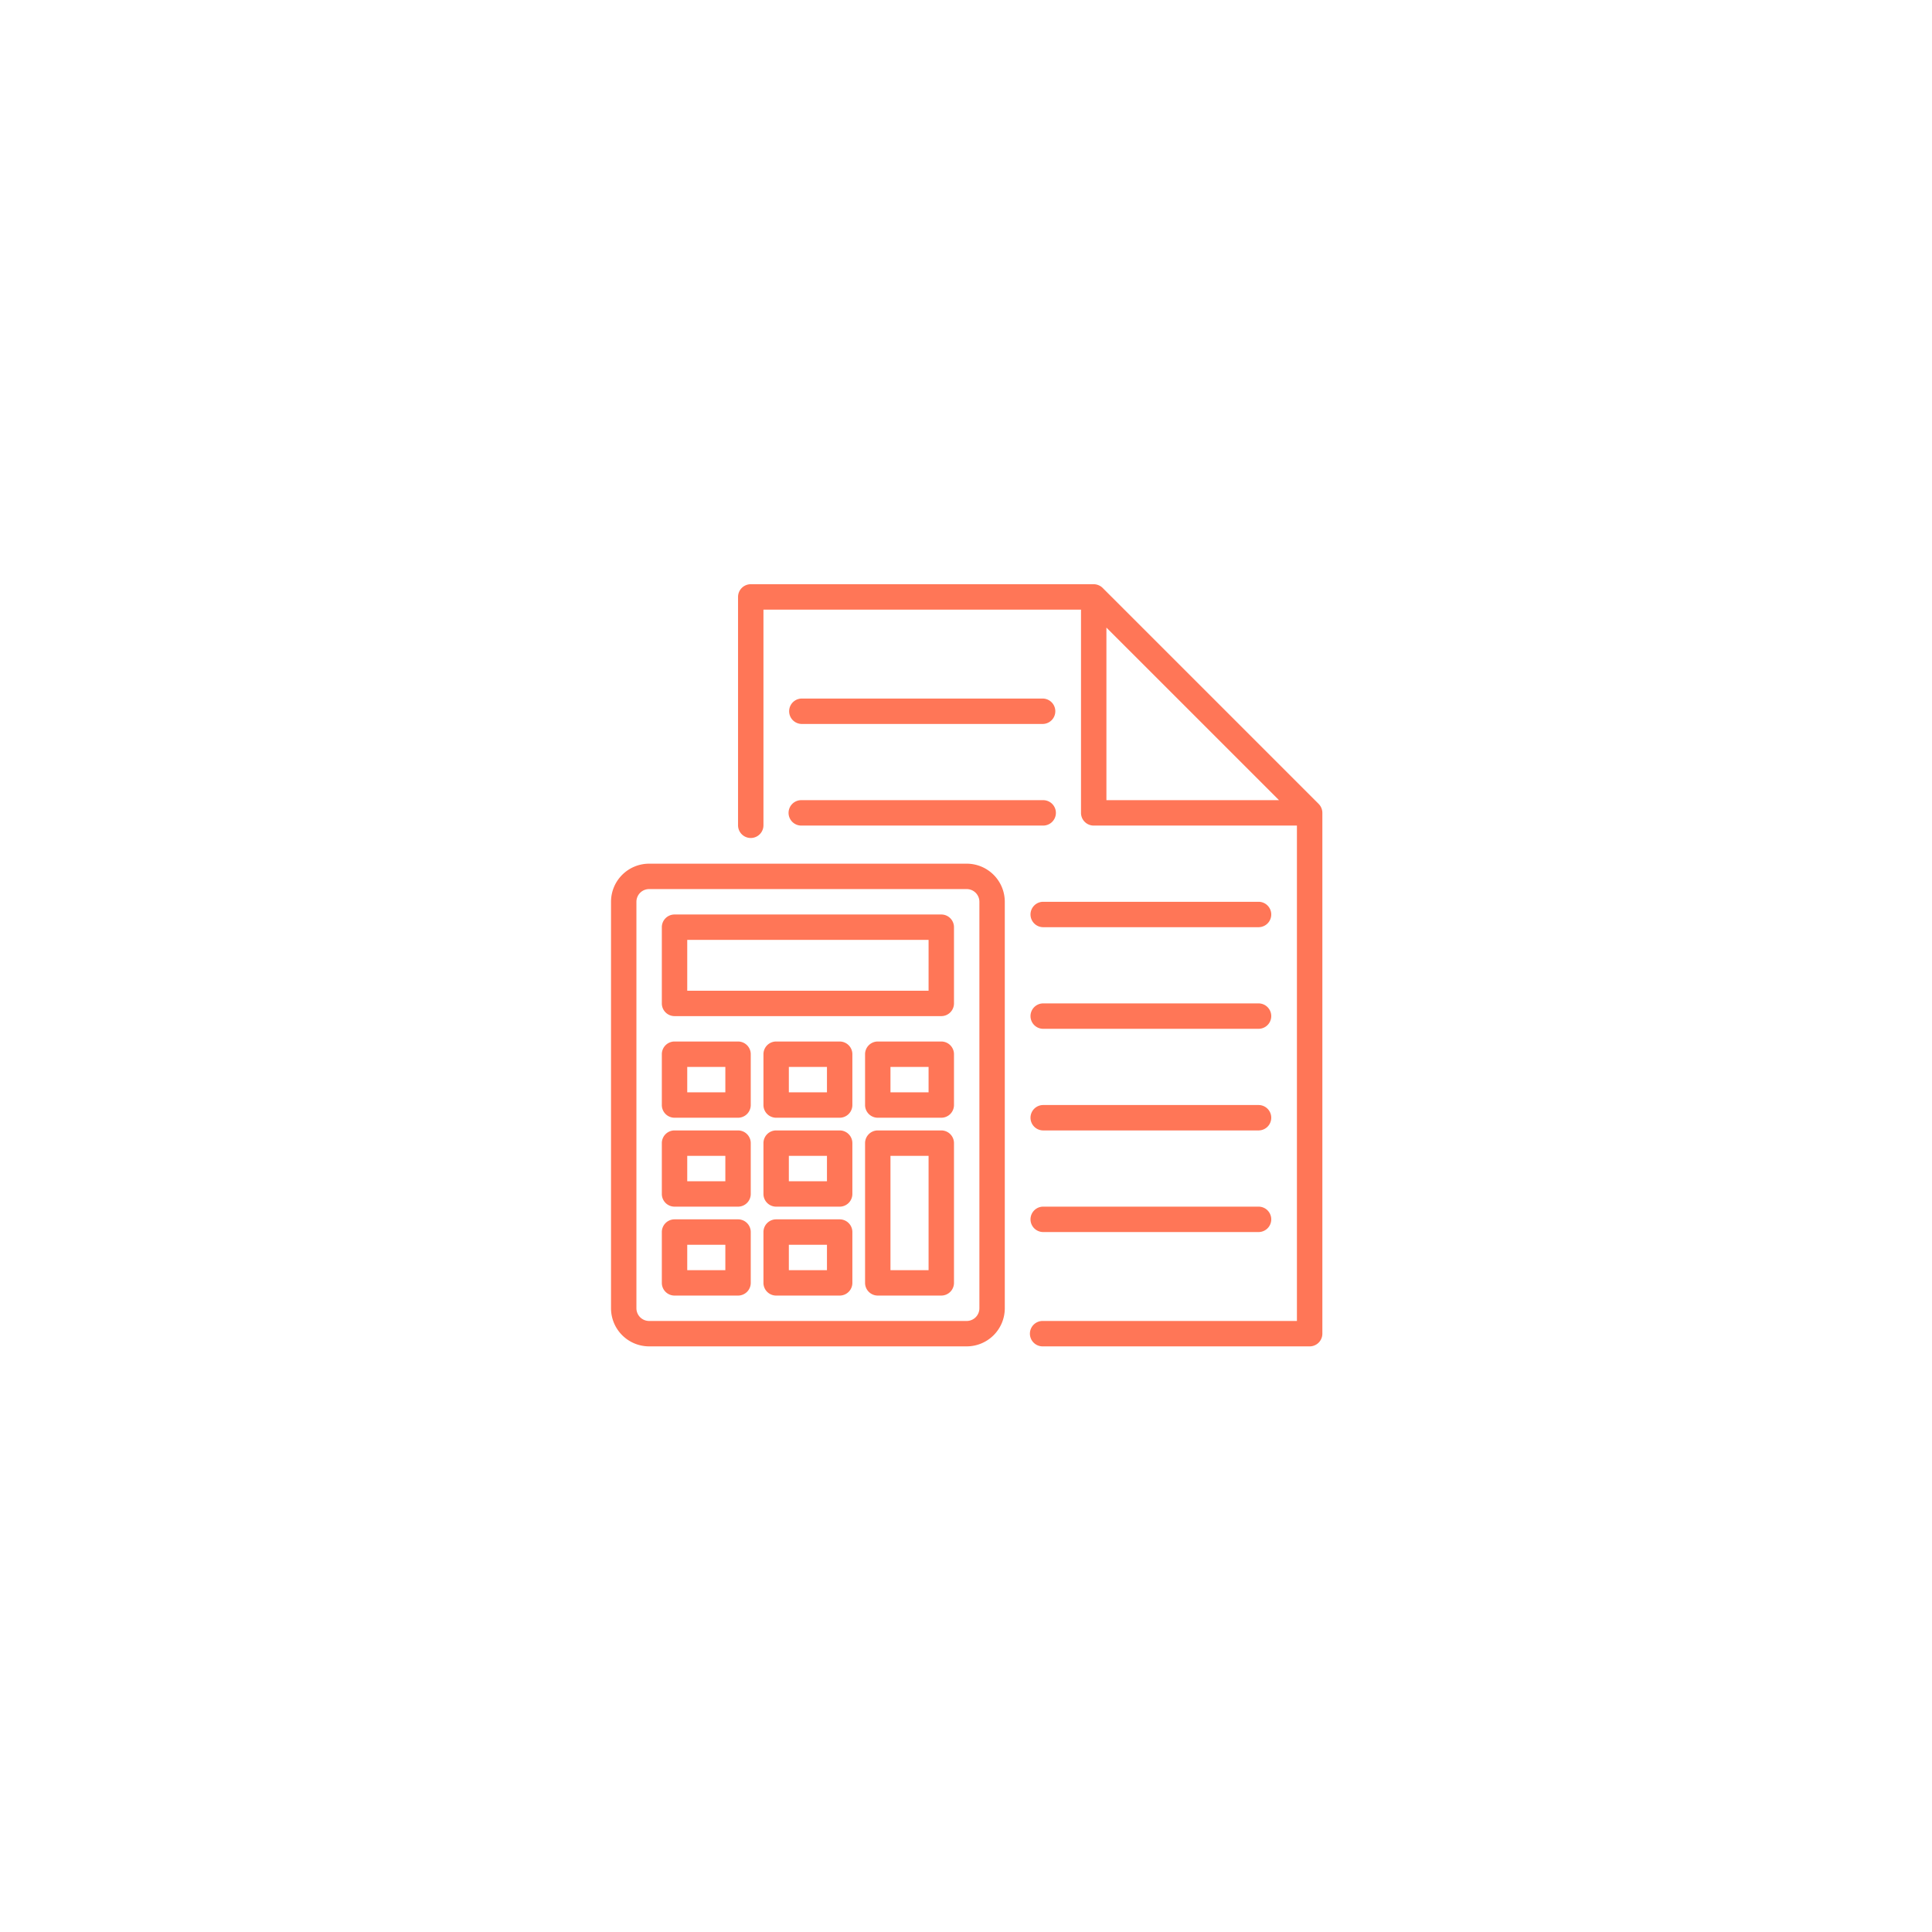 <svg xmlns="http://www.w3.org/2000/svg" xmlns:xlink="http://www.w3.org/1999/xlink" width="293.496" height="293.496" viewBox="0 0 293.496 293.496">
  <defs>
    <filter id="Retângulo_54" x="0" y="0" width="293.496" height="293.496" filterUnits="userSpaceOnUse">
      <feOffset input="SourceAlpha"/>
      <feGaussianBlur stdDeviation="15" result="blur"/>
      <feFlood flood-opacity="0.078"/>
      <feComposite operator="in" in2="blur"/>
      <feComposite in="SourceGraphic"/>
    </filter>
  </defs>
  <g id="Grupo_128" data-name="Grupo 128" transform="translate(45 45)">
    <g transform="matrix(1, 0, 0, 1, -45, -45)" filter="url(#Retângulo_54)">
      <rect id="Retângulo_54-2" data-name="Retângulo 54" width="203.496" height="203.496" rx="25" transform="translate(45 45)" fill="#fff"/>
    </g>
    <g id="calculator" transform="translate(47.822 43.752)">
      <g id="Grupo_55" data-name="Grupo 55" transform="translate(0 42.452)">
        <g id="Grupo_54" data-name="Grupo 54">
          <path id="Caminho_297" data-name="Caminho 297" d="M70.03,176H21.789A5.789,5.789,0,0,0,16,181.789v61.749a5.789,5.789,0,0,0,5.789,5.789H70.03a5.789,5.789,0,0,0,5.789-5.789V181.789A5.789,5.789,0,0,0,70.03,176Zm1.93,67.538a1.93,1.93,0,0,1-1.93,1.93H21.789a1.93,1.93,0,0,1-1.93-1.93V181.789a1.93,1.93,0,0,1,1.93-1.93H70.03a1.93,1.93,0,0,1,1.93,1.93Z" transform="translate(-16 -176)" fill="#ff7657"/>
        </g>
      </g>
      <g id="Grupo_57" data-name="Grupo 57" transform="translate(7.719 50.171)">
        <g id="Grupo_56" data-name="Grupo 56">
          <path id="Caminho_298" data-name="Caminho 298" d="M90.452,208H49.93A1.93,1.93,0,0,0,48,209.93v11.578a1.93,1.93,0,0,0,1.93,1.93H90.452a1.93,1.93,0,0,0,1.93-1.93V209.93A1.93,1.93,0,0,0,90.452,208Zm-1.93,11.578H51.859v-7.719H88.523Z" transform="translate(-48 -208)" fill="#ff7657"/>
        </g>
      </g>
      <g id="Grupo_59" data-name="Grupo 59" transform="translate(7.719 69.467)">
        <g id="Grupo_58" data-name="Grupo 58">
          <path id="Caminho_299" data-name="Caminho 299" d="M59.578,288H49.93A1.93,1.93,0,0,0,48,289.93v7.719a1.93,1.93,0,0,0,1.93,1.93h9.648a1.93,1.93,0,0,0,1.93-1.93V289.93A1.93,1.93,0,0,0,59.578,288Zm-1.93,7.719H51.859v-3.859h5.789Z" transform="translate(-48 -288)" fill="#ff7657"/>
        </g>
      </g>
      <g id="Grupo_61" data-name="Grupo 61" transform="translate(23.156 69.467)">
        <g id="Grupo_60" data-name="Grupo 60">
          <path id="Caminho_300" data-name="Caminho 300" d="M123.578,288H113.93a1.93,1.93,0,0,0-1.93,1.93v7.719a1.93,1.93,0,0,0,1.93,1.93h9.648a1.93,1.93,0,0,0,1.93-1.93V289.93A1.93,1.93,0,0,0,123.578,288Zm-1.93,7.719h-5.789v-3.859h5.789Z" transform="translate(-112 -288)" fill="#ff7657"/>
        </g>
      </g>
      <g id="Grupo_63" data-name="Grupo 63" transform="translate(38.593 69.467)">
        <g id="Grupo_62" data-name="Grupo 62">
          <path id="Caminho_301" data-name="Caminho 301" d="M187.578,288H177.93a1.93,1.93,0,0,0-1.93,1.93v7.719a1.93,1.93,0,0,0,1.93,1.93h9.648a1.93,1.93,0,0,0,1.93-1.93V289.93A1.93,1.93,0,0,0,187.578,288Zm-1.93,7.719h-5.789v-3.859h5.789Z" transform="translate(-176 -288)" fill="#ff7657"/>
        </g>
      </g>
      <g id="Grupo_65" data-name="Grupo 65" transform="translate(7.719 82.975)">
        <g id="Grupo_64" data-name="Grupo 64">
          <path id="Caminho_302" data-name="Caminho 302" d="M59.578,344H49.93A1.93,1.93,0,0,0,48,345.93v7.719a1.93,1.93,0,0,0,1.93,1.93h9.648a1.93,1.93,0,0,0,1.93-1.93V345.93A1.93,1.93,0,0,0,59.578,344Zm-1.93,7.719H51.859v-3.859h5.789Z" transform="translate(-48 -344)" fill="#ff7657"/>
        </g>
      </g>
      <g id="Grupo_67" data-name="Grupo 67" transform="translate(23.156 82.975)">
        <g id="Grupo_66" data-name="Grupo 66">
          <path id="Caminho_303" data-name="Caminho 303" d="M123.578,344H113.93a1.93,1.93,0,0,0-1.93,1.93v7.719a1.93,1.93,0,0,0,1.93,1.93h9.648a1.93,1.93,0,0,0,1.93-1.93V345.93A1.93,1.93,0,0,0,123.578,344Zm-1.93,7.719h-5.789v-3.859h5.789Z" transform="translate(-112 -344)" fill="#ff7657"/>
        </g>
      </g>
      <g id="Grupo_69" data-name="Grupo 69" transform="translate(38.593 82.975)">
        <g id="Grupo_68" data-name="Grupo 68">
          <path id="Caminho_304" data-name="Caminho 304" d="M187.578,344H177.93a1.93,1.93,0,0,0-1.93,1.93v21.226a1.93,1.93,0,0,0,1.93,1.93h9.648a1.93,1.93,0,0,0,1.93-1.93V345.93A1.93,1.93,0,0,0,187.578,344Zm-1.93,21.226h-5.789V347.859h5.789Z" transform="translate(-176 -344)" fill="#ff7657"/>
        </g>
      </g>
      <g id="Grupo_71" data-name="Grupo 71" transform="translate(7.719 96.483)">
        <g id="Grupo_70" data-name="Grupo 70">
          <path id="Caminho_305" data-name="Caminho 305" d="M59.578,400H49.93A1.93,1.93,0,0,0,48,401.93v7.719a1.93,1.93,0,0,0,1.93,1.93h9.648a1.93,1.93,0,0,0,1.93-1.93V401.93A1.93,1.93,0,0,0,59.578,400Zm-1.93,7.719H51.859v-3.859h5.789Z" transform="translate(-48 -400)" fill="#ff7657"/>
        </g>
      </g>
      <g id="Grupo_73" data-name="Grupo 73" transform="translate(23.156 96.483)">
        <g id="Grupo_72" data-name="Grupo 72">
          <path id="Caminho_306" data-name="Caminho 306" d="M123.578,400H113.93a1.93,1.93,0,0,0-1.93,1.93v7.719a1.93,1.93,0,0,0,1.93,1.93h9.648a1.93,1.93,0,0,0,1.93-1.93V401.93A1.93,1.93,0,0,0,123.578,400Zm-1.93,7.719h-5.789v-3.859h5.789Z" transform="translate(-112 -400)" fill="#ff7657"/>
        </g>
      </g>
      <g id="Grupo_75" data-name="Grupo 75" transform="translate(19.297 0)">
        <g id="Grupo_74" data-name="Grupo 74">
          <path id="Caminho_307" data-name="Caminho 307" d="M184.613,33.991a1.881,1.881,0,0,0-.417-.623l-32.8-32.8a1.88,1.88,0,0,0-.623-.417A1.909,1.909,0,0,0,150.03,0H97.93A1.93,1.93,0,0,0,96,1.93V36.663a1.93,1.93,0,0,0,3.859,0V3.859H148.1V34.734a1.93,1.93,0,0,0,1.93,1.93H180.9V111.92H142.312a1.93,1.93,0,1,0,0,3.859h40.523a1.93,1.93,0,0,0,1.93-1.93V34.734A1.909,1.909,0,0,0,184.613,33.991ZM151.96,32.8V6.588L178.176,32.8Z" transform="translate(-96 0)" fill="#ff7657"/>
        </g>
      </g>
      <g id="Grupo_77" data-name="Grupo 77" transform="translate(27.015 17.367)">
        <g id="Grupo_76" data-name="Grupo 76">
          <path id="Caminho_308" data-name="Caminho 308" d="M166.593,72H129.93a1.93,1.93,0,0,0,0,3.859h36.663a1.93,1.93,0,0,0,0-3.859Z" transform="translate(-128 -72)" fill="#ff7657"/>
        </g>
      </g>
      <g id="Grupo_79" data-name="Grupo 79" transform="translate(27.015 32.804)">
        <g id="Grupo_78" data-name="Grupo 78">
          <path id="Caminho_309" data-name="Caminho 309" d="M166.593,136H129.93a1.93,1.93,0,1,0,0,3.859h36.663a1.93,1.93,0,1,0,0-3.859Z" transform="translate(-128 -136)" fill="#ff7657"/>
        </g>
      </g>
      <g id="Grupo_81" data-name="Grupo 81" transform="translate(63.678 48.241)">
        <g id="Grupo_80" data-name="Grupo 80">
          <path id="Caminho_310" data-name="Caminho 310" d="M314.734,200h-32.8a1.93,1.93,0,0,0,0,3.859h32.8a1.93,1.93,0,0,0,0-3.859Z" transform="translate(-280 -200)" fill="#ff7657"/>
        </g>
      </g>
      <g id="Grupo_83" data-name="Grupo 83" transform="translate(63.678 63.678)">
        <g id="Grupo_82" data-name="Grupo 82">
          <path id="Caminho_311" data-name="Caminho 311" d="M314.734,264h-32.8a1.93,1.93,0,0,0,0,3.859h32.8a1.93,1.93,0,0,0,0-3.859Z" transform="translate(-280 -264)" fill="#ff7657"/>
        </g>
      </g>
      <g id="Grupo_85" data-name="Grupo 85" transform="translate(63.678 79.116)">
        <g id="Grupo_84" data-name="Grupo 84">
          <path id="Caminho_312" data-name="Caminho 312" d="M314.734,328h-32.8a1.93,1.93,0,0,0,0,3.859h32.8a1.93,1.93,0,0,0,0-3.859Z" transform="translate(-280 -328)" fill="#ff7657"/>
        </g>
      </g>
      <g id="Grupo_87" data-name="Grupo 87" transform="translate(63.678 94.553)">
        <g id="Grupo_86" data-name="Grupo 86">
          <path id="Caminho_313" data-name="Caminho 313" d="M314.734,392h-32.8a1.93,1.93,0,0,0,0,3.859h32.8a1.93,1.93,0,0,0,0-3.859Z" transform="translate(-280 -392)" fill="#ff7657"/>
        </g>
      </g>
    </g>
  </g>
</svg>
